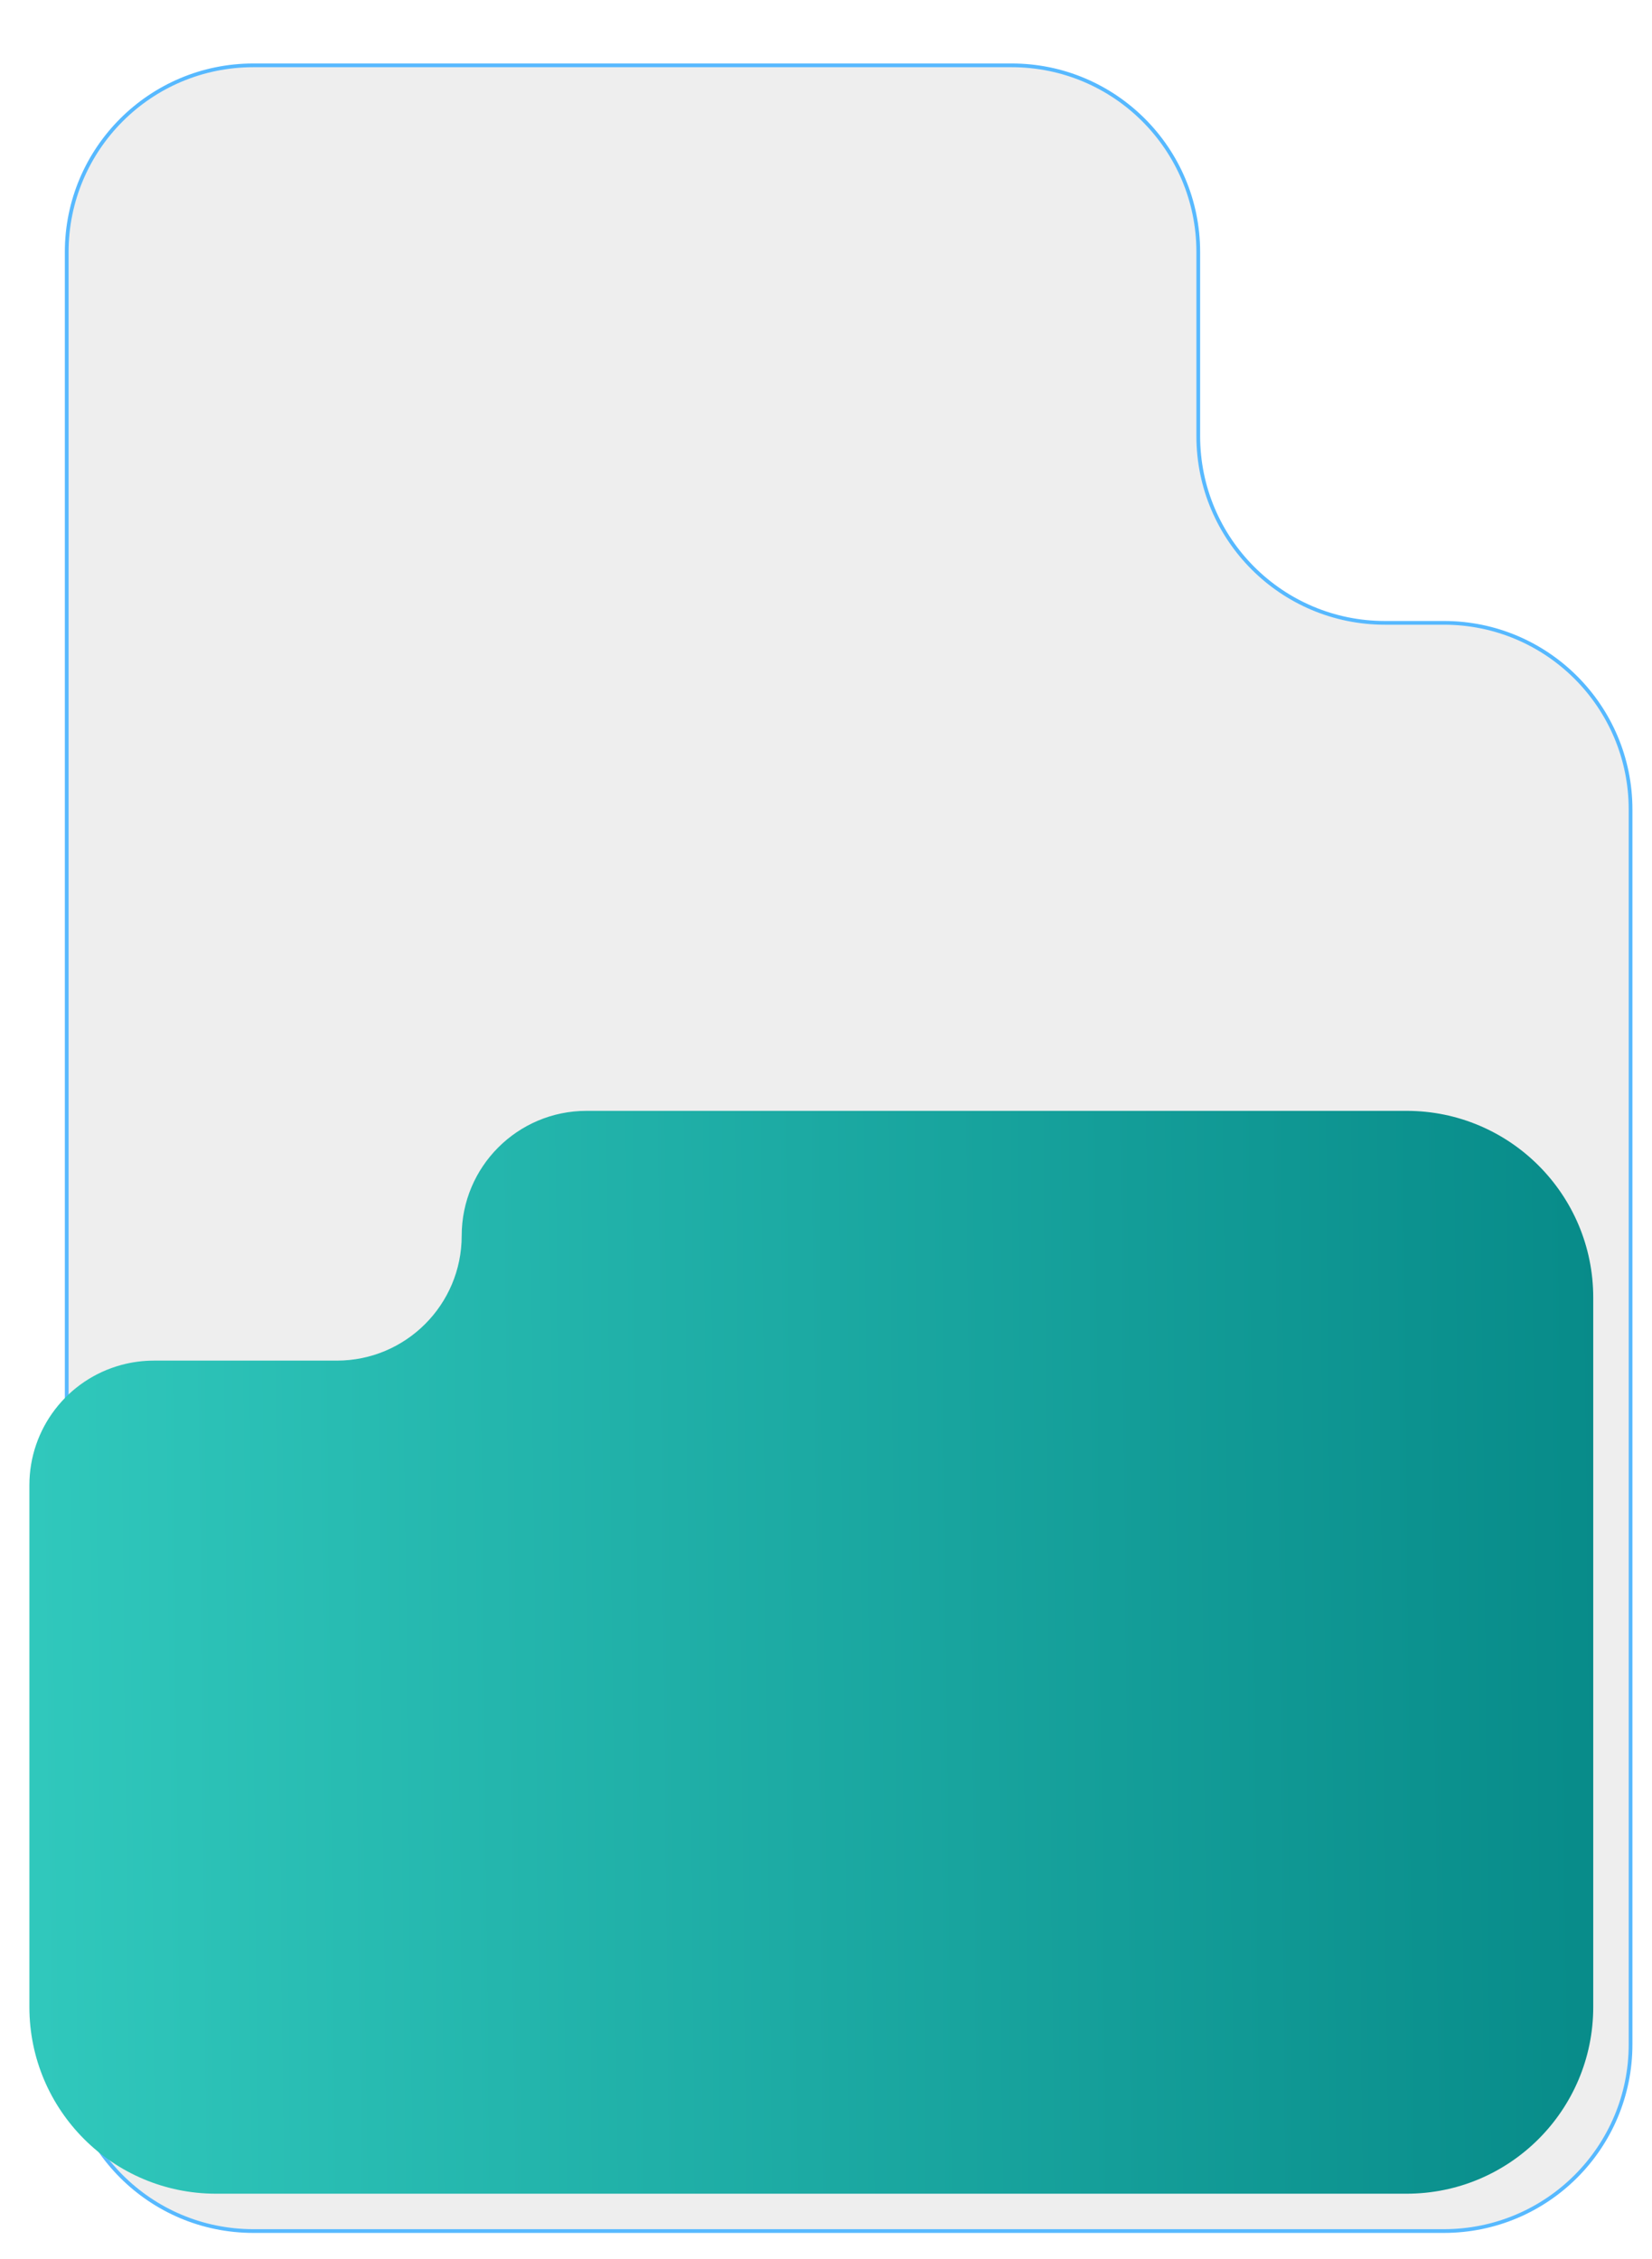 <svg width="177" height="242" viewBox="0 0 177 242" fill="none" xmlns="http://www.w3.org/2000/svg">
<g filter="url(#filter0_dd_121_903)">
<path d="M3.148 215V23C3.148 11.954 12.103 3 23.148 3H104.386C115.431 3 124.386 11.954 124.386 23V42.723C124.386 53.769 133.34 62.723 144.386 62.723H150.704C161.75 62.723 170.704 71.677 170.704 82.723V215C170.704 226.046 161.75 235 150.704 235H23.148C12.103 235 3.148 226.046 3.148 215Z" fill="#EEEEEE"/>
<path d="M3.148 215V23C3.148 11.954 12.103 3 23.148 3H104.386C115.431 3 124.386 11.954 124.386 23V42.723C124.386 53.769 133.34 62.723 144.386 62.723H150.704C161.75 62.723 170.704 71.677 170.704 82.723V215C170.704 226.046 161.75 235 150.704 235H23.148C12.103 235 3.148 226.046 3.148 215Z" stroke="#57B9FF" stroke-width="0.4"/>
</g>
<path d="M170.704 215V139C170.704 127.954 161.75 119 150.704 119H62.845C55.456 119 49.467 124.99 49.467 132.378C49.467 139.766 43.477 145.756 36.089 145.756H26.308H16.485C15.319 145.756 14.158 145.909 13.031 146.211C7.201 147.774 3.149 153.058 3.149 159.093V215C3.149 226.046 12.103 235 23.148 235H150.704C161.75 235 170.704 226.046 170.704 215Z" fill="url(#paint0_linear_121_903)"/>
<defs>
<filter id="filter0_dd_121_903" x="0.948" y="0.8" width="175.956" height="240.4" filterUnits="userSpaceOnUse" color-interpolation-filters="sRGB">
<feFlood flood-opacity="0" result="BackgroundImageFix"/>
<feColorMatrix in="SourceAlpha" type="matrix" values="0 0 0 0 0 0 0 0 0 0 0 0 0 0 0 0 0 0 127 0" result="hardAlpha"/>
<feOffset dx="2" dy="2"/>
<feGaussianBlur stdDeviation="2"/>
<feComposite in2="hardAlpha" operator="out"/>
<feColorMatrix type="matrix" values="0 0 0 0 0 0 0 0 0 0 0 0 0 0 0 0 0 0 0.12 0"/>
<feBlend mode="normal" in2="BackgroundImageFix" result="effect1_dropShadow_121_903"/>
<feColorMatrix in="SourceAlpha" type="matrix" values="0 0 0 0 0 0 0 0 0 0 0 0 0 0 0 0 0 0 127 0" result="hardAlpha"/>
<feOffset dx="2" dy="2"/>
<feGaussianBlur stdDeviation="2"/>
<feComposite in2="hardAlpha" operator="out"/>
<feColorMatrix type="matrix" values="0 0 0 0 0 0 0 0 0 0 0 0 0 0 0 0 0 0 0.12 0"/>
<feBlend mode="normal" in2="effect1_dropShadow_121_903" result="effect2_dropShadow_121_903"/>
<feBlend mode="normal" in="SourceGraphic" in2="effect2_dropShadow_121_903" result="shape"/>
</filter>
<linearGradient id="paint0_linear_121_903" x1="200.769" y1="79.674" x2="-66.311" y2="82.499" gradientUnits="userSpaceOnUse">
<stop stop-color="#008080"/>
<stop offset="0.989" stop-color="#40E0D0"/>
</linearGradient>
</defs>
</svg>
